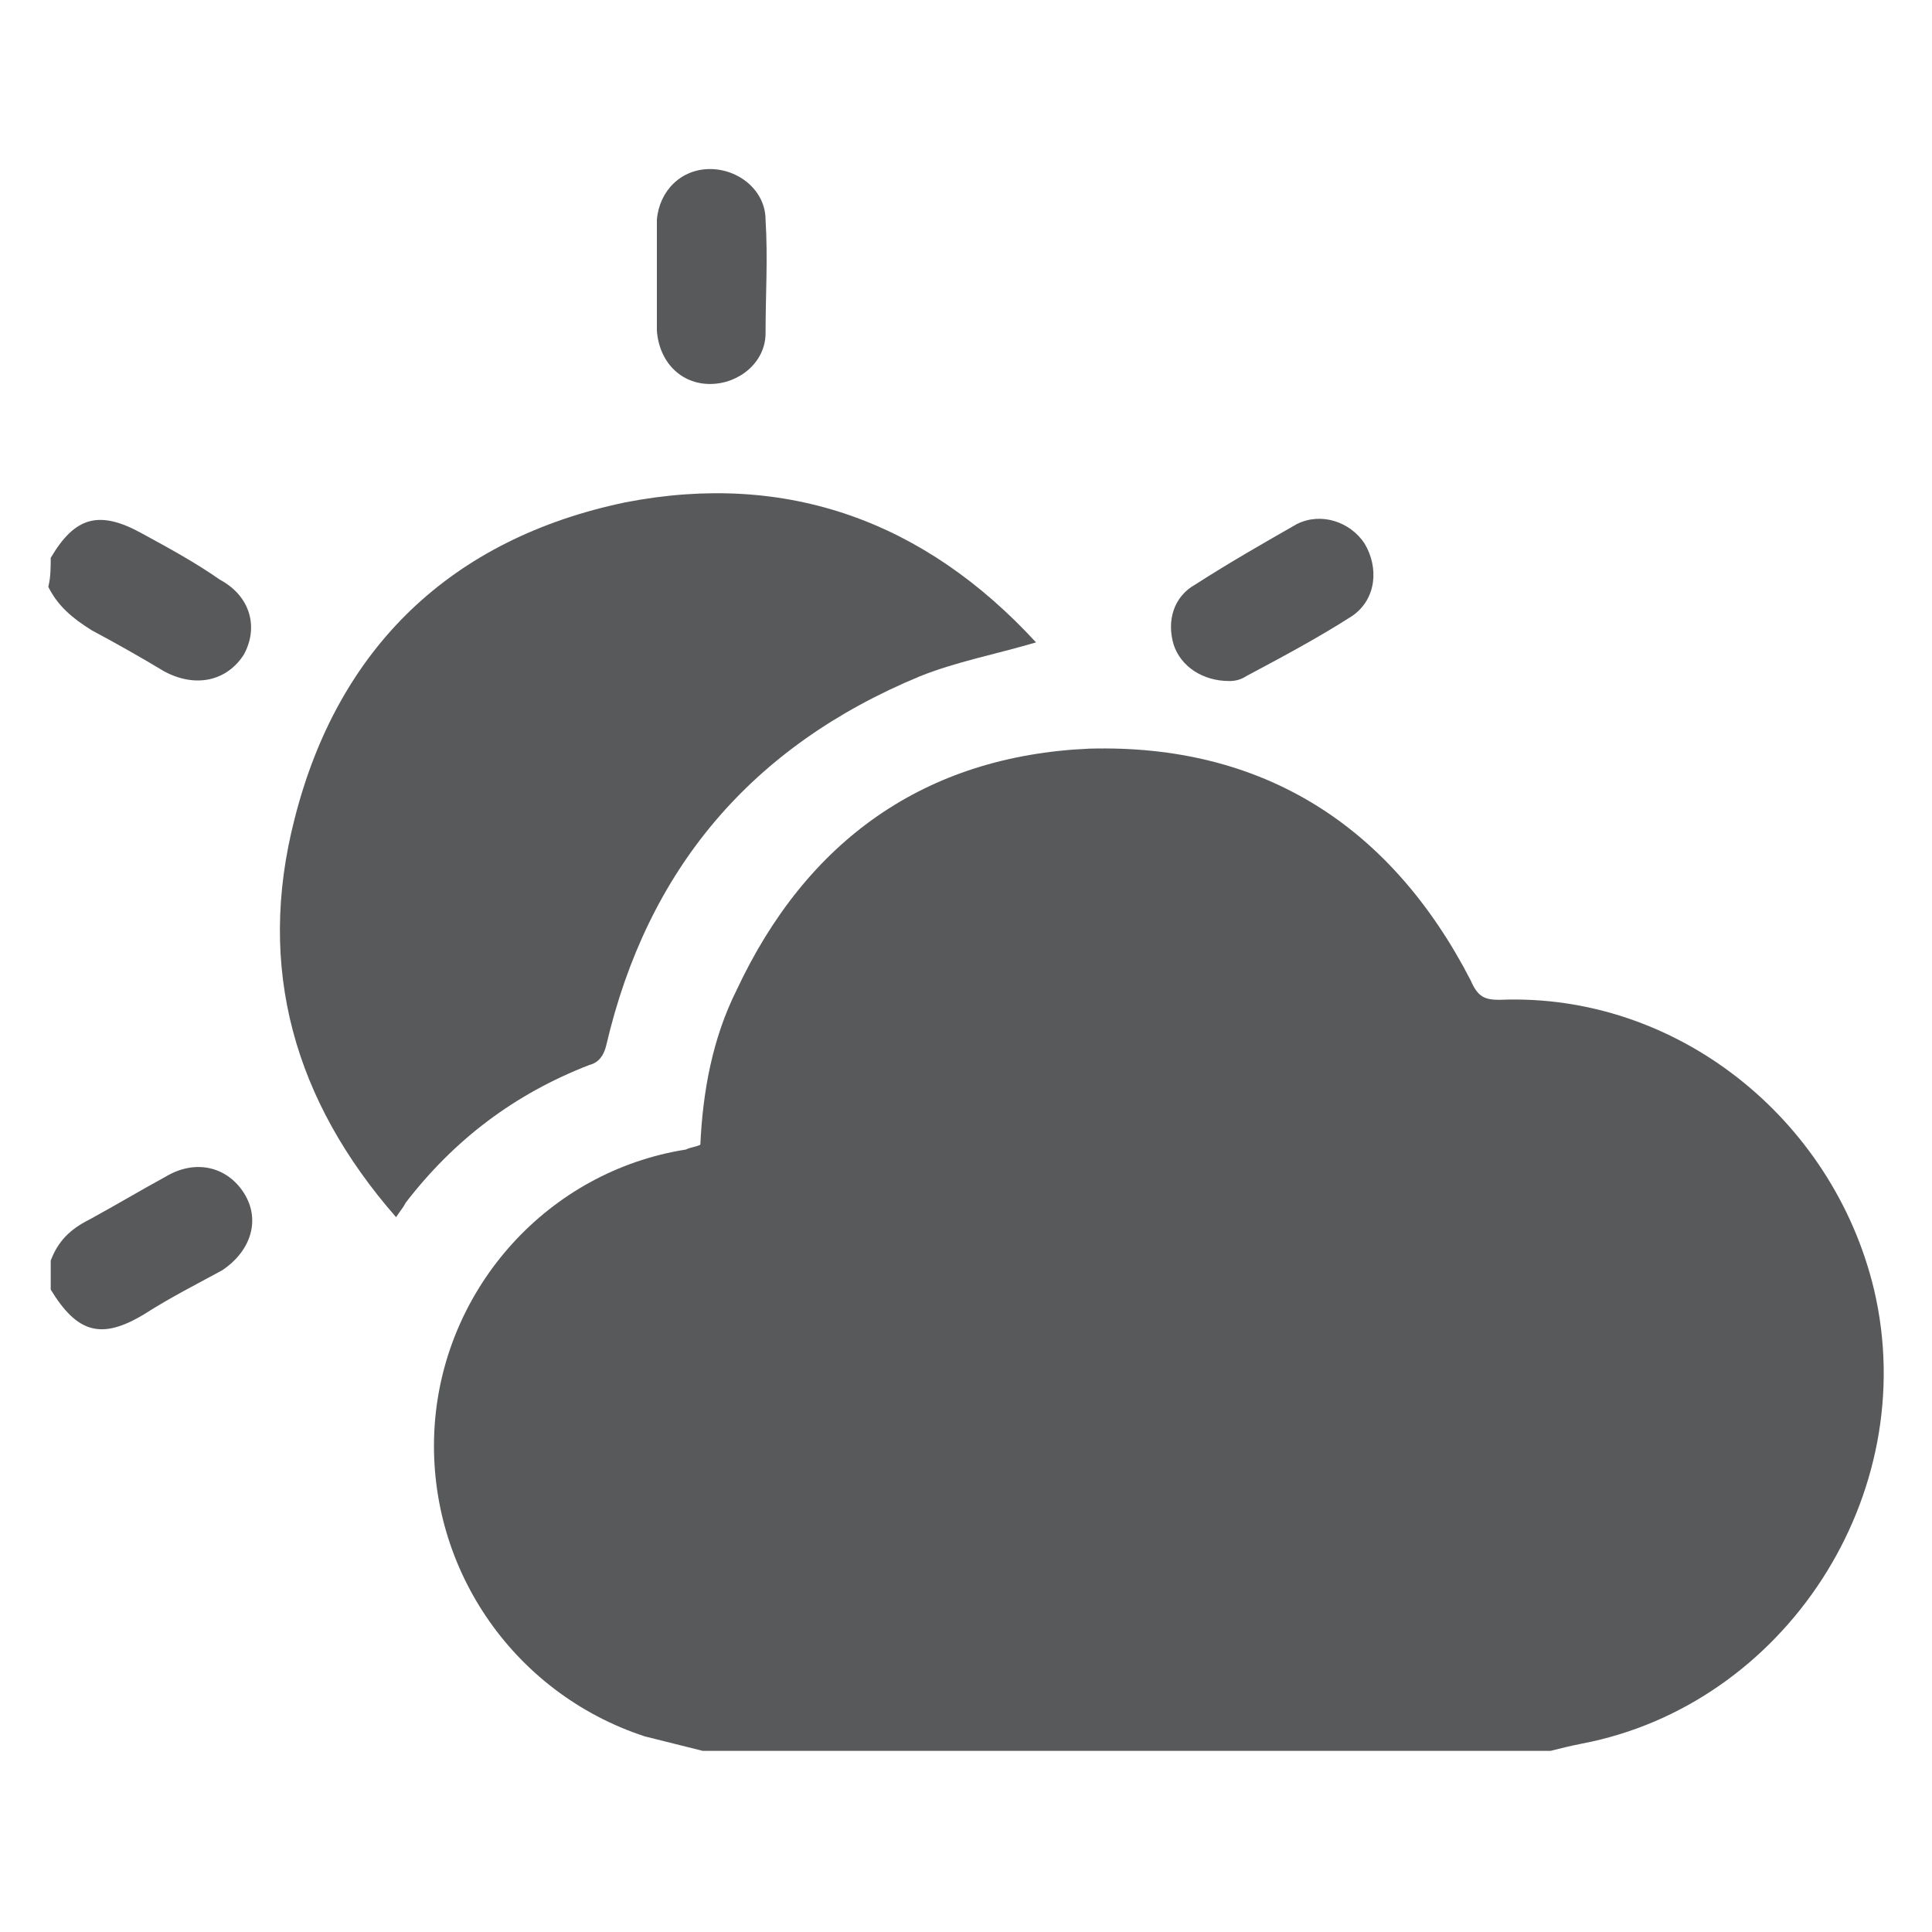 <svg version="1.2" xmlns="http://www.w3.org/2000/svg" viewBox="0 0 80 80" width="80" height="80">
	<title>sun2-svg</title>
	<style>
		.s0 { fill: #58595b } 
	</style>
	<g id="_x36_4zJ4o.tif">
		<g id="Layer">
			<path id="Layer" class="s0" d="m29.1 72.5c-0.8-0.2-1.6-0.4-2.4-0.6-5.5-1.8-9.1-7.1-8.7-12.9 0.4-5.7 4.7-10.5 10.4-11.4 0.2-0.1 0.4-0.1 0.6-0.2 0.1-2.2 0.5-4.4 1.5-6.4 2.9-6.2 7.8-9.7 14.6-10 7.2-0.2 12.5 3.2 15.8 9.6 0.3 0.7 0.6 0.8 1.2 0.8 7.3-0.3 13.8 4.9 15.5 12 2 8.5-3.7 17.2-12.1 18.8-0.5 0.1-0.9 0.2-1.3 0.3q-17.6 0-35.1 0z"/>
			<path id="Layer" class="s0" d="m2.1 23.1c1-1.7 2-2 3.8-1 1.1 0.6 2.2 1.2 3.2 1.9 1.3 0.7 1.6 2 1 3.1-0.7 1.1-2 1.4-3.3 0.7q-1.5-0.9-3-1.7c-0.8-0.5-1.4-1-1.8-1.8 0.1-0.4 0.1-0.8 0.1-1.2z"/>
			<path id="Layer" class="s0" d="m2.1 52.2c0.3-0.8 0.8-1.3 1.6-1.7 1.1-0.6 2.1-1.2 3.2-1.8 1.2-0.7 2.5-0.4 3.2 0.7 0.7 1.1 0.3 2.4-0.9 3.2-1.1 0.6-2.1 1.1-3.2 1.8-1.8 1.1-2.8 0.8-3.9-1 0-0.4 0-0.8 0-1.2z"/>
			<path id="Layer" class="s0" d="m42.9 26.6c-1.7 0.5-3.3 0.8-4.8 1.4-7 2.9-11.3 8-13 15.3-0.1 0.4-0.3 0.7-0.7 0.8-3.1 1.2-5.6 3.1-7.6 5.7-0.1 0.2-0.2 0.3-0.4 0.6-4.2-4.8-5.8-10.3-4.2-16.5 1.8-7.1 6.5-11.6 13.7-13.1 6.7-1.3 12.4 0.8 17 5.8z"/>
			<path id="Layer" class="s0" d="m50.9 28.2c-1.1 0-2-0.6-2.3-1.5-0.3-1 0-2 0.9-2.5 1.4-0.9 2.8-1.7 4.2-2.5 1-0.5 2.2-0.1 2.8 0.8 0.6 1 0.5 2.3-0.5 3-1.4 0.9-2.9 1.7-4.4 2.5-0.3 0.2-0.6 0.2-0.7 0.2z"/>
			<path id="Layer" class="s0" d="m27.2 11.4c0-0.7 0-1.5 0-2.3 0.1-1.2 1-2.1 2.2-2.1 1.2 0 2.3 0.9 2.3 2.1 0.1 1.6 0 3.1 0 4.7 0 1.2-1.1 2.1-2.3 2.1-1.2 0-2.1-0.9-2.2-2.2 0-0.8 0-1.5 0-2.3z"/>
		</g>
	</g>
</svg>